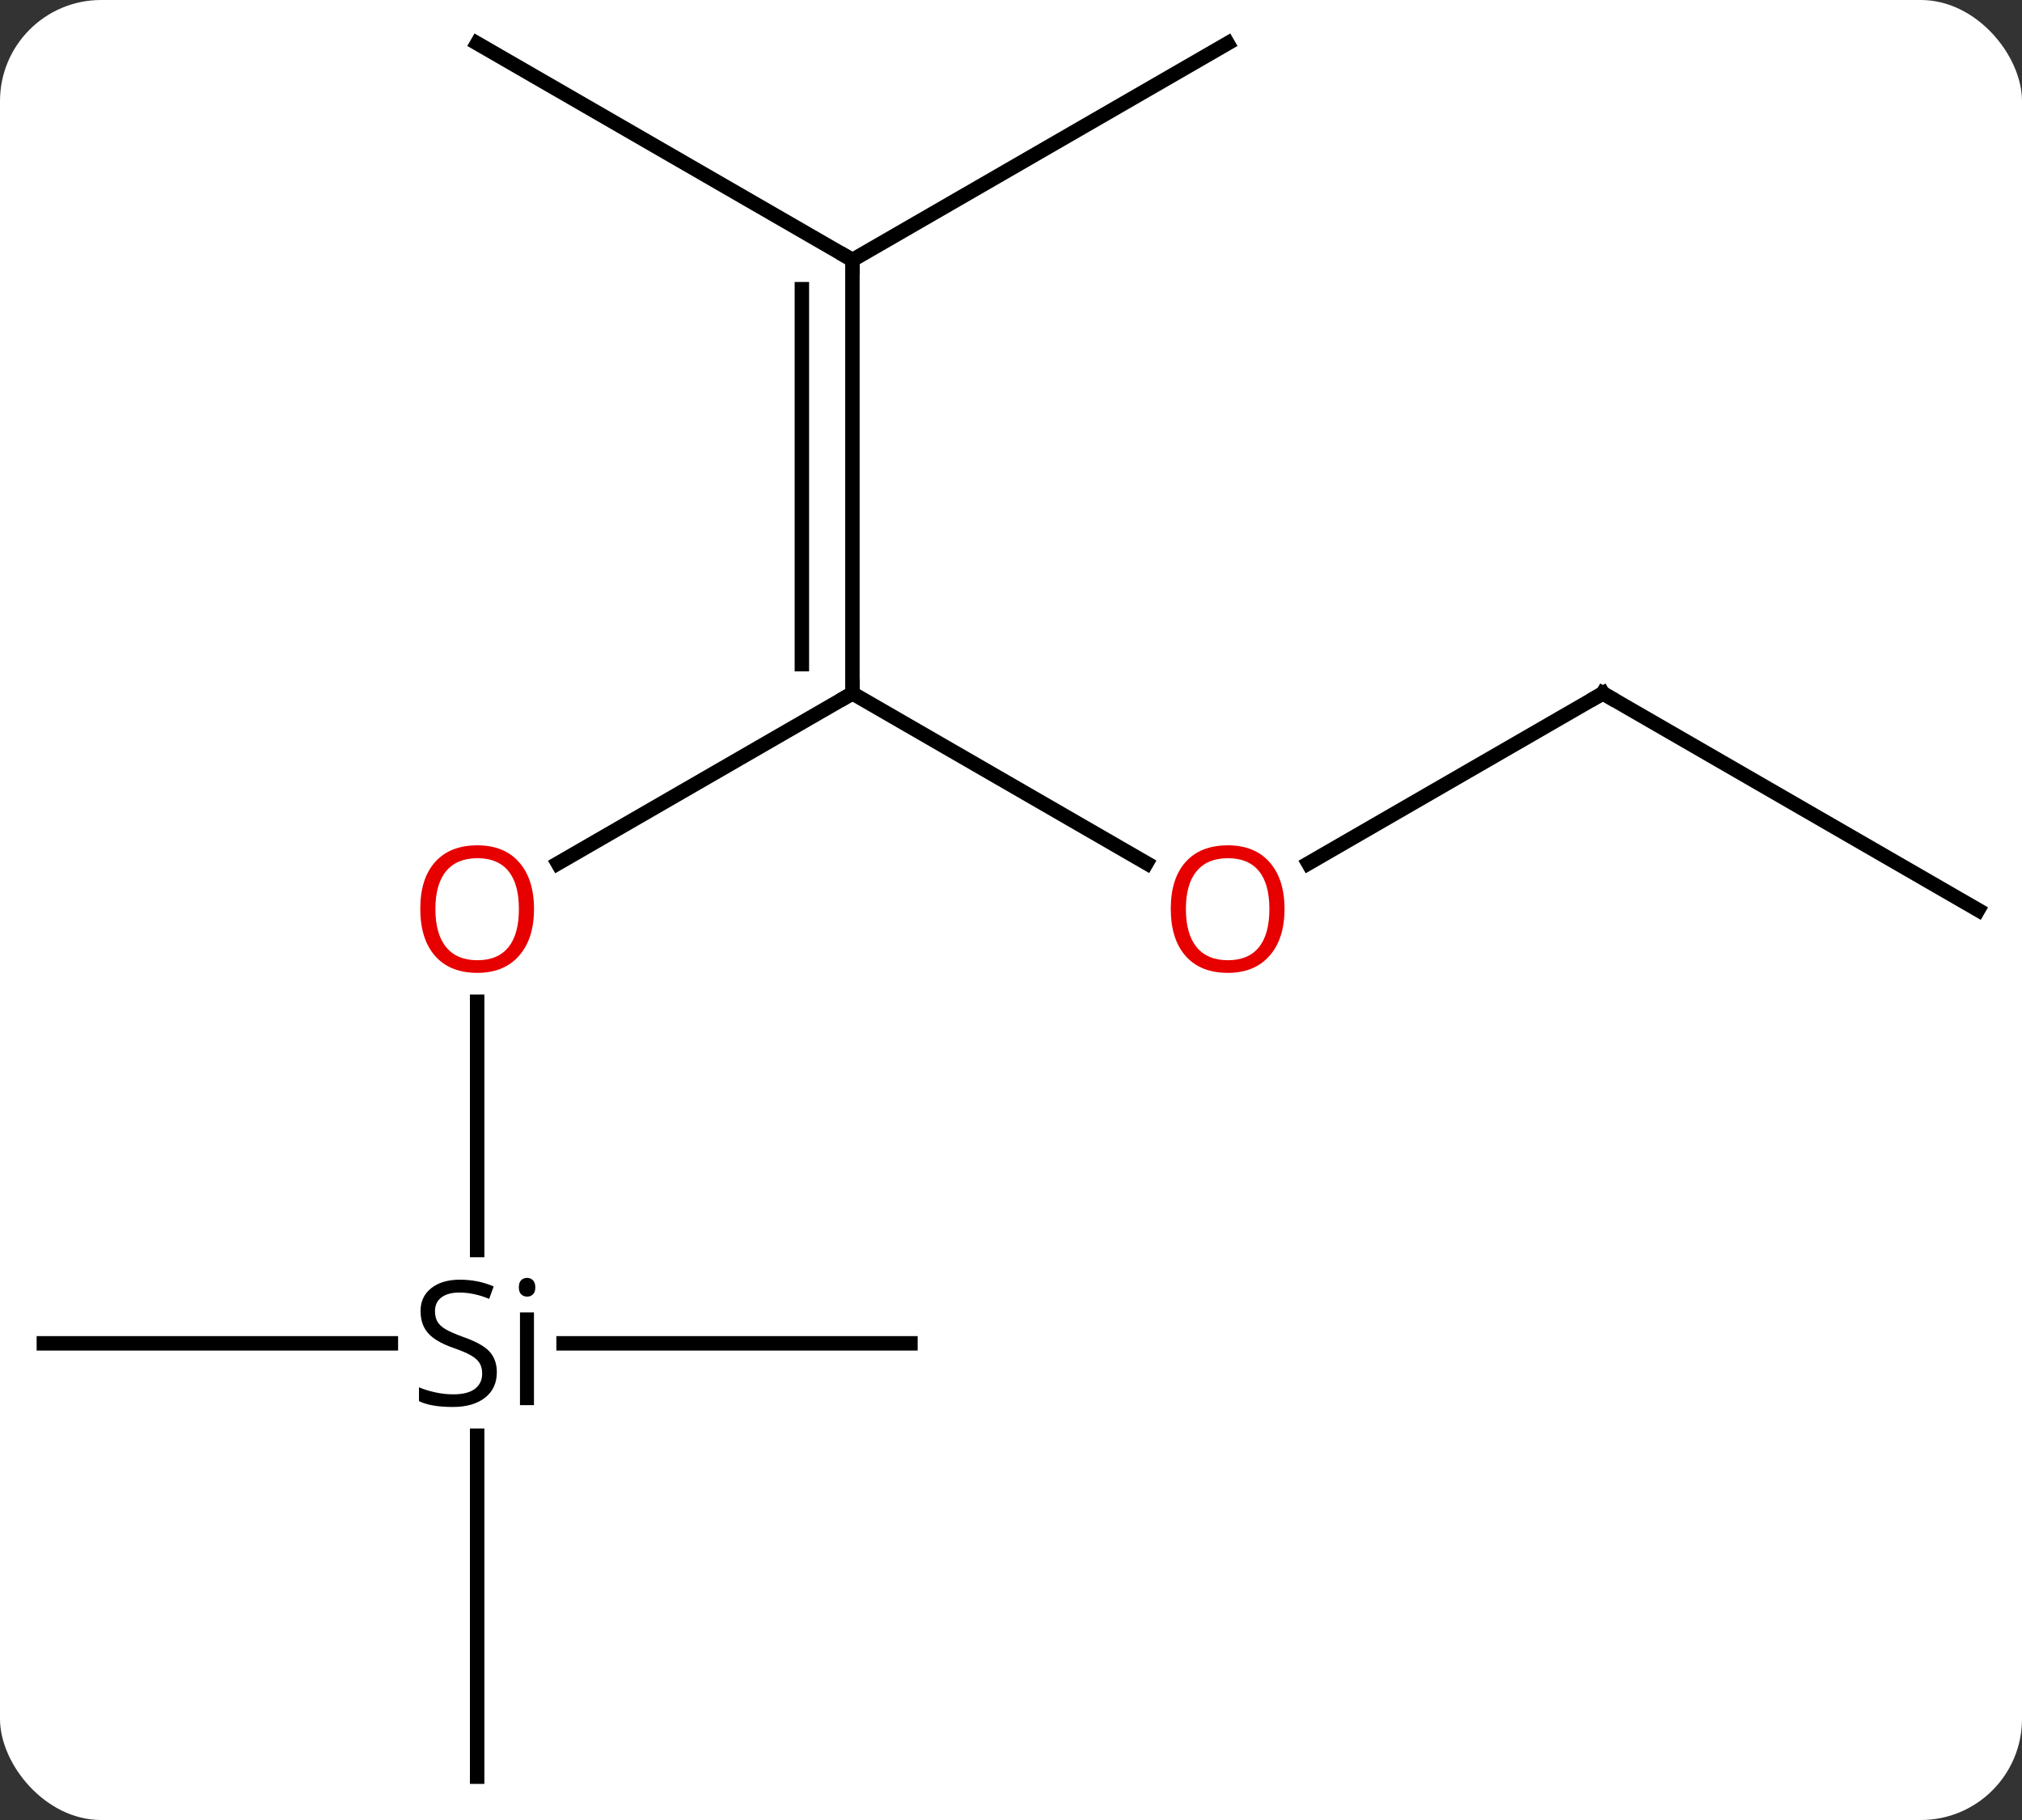 <svg width="140" viewBox="0 0 140 126" style="fill-opacity:1; color-rendering:auto; color-interpolation:auto; text-rendering:auto; stroke:black; stroke-linecap:square; stroke-miterlimit:10; shape-rendering:auto; stroke-opacity:1; fill:black; stroke-dasharray:none; font-weight:normal; stroke-width:1; font-family:'Open Sans'; font-style:normal; stroke-linejoin:miter; font-size:12; stroke-dashoffset:0; image-rendering:auto;" height="126" class="cas-substance-image" xmlns:xlink="http://www.w3.org/1999/xlink" xmlns="http://www.w3.org/2000/svg"><rect x="0" y="0" width="140" height="126" fill="#333333" stroke="none"/><svg class="cas-substance-single-component"><rect y="0" x="0" width="140" stroke="none" ry="7" rx="7" height="126" fill="white" class="cas-substance-group"/><svg y="0" x="0" width="140" viewBox="0 0 140 126" style="fill:black;" height="126" class="cas-substance-single-component-image"><svg><g><g transform="translate(70,63)" style="text-rendering:geometricPrecision; color-rendering:optimizeQuality; color-interpolation:linearRGB; stroke-linecap:butt; image-rendering:optimizeQuality;"><line y2="-3.226" y1="-15" x2="-31.375" x1="-10.98" style="fill:none;"/><line y2="-3.241" y1="-15" x2="9.386" x1="-10.98" style="fill:none;"/><line y2="-45" y1="-15" x2="-10.98" x1="-10.98" style="fill:none;"/><line y2="-42.979" y1="-17.021" x2="-14.48" x1="-14.48" style="fill:none;"/><line y2="23.54" y1="6.352" x2="-36.963" x1="-36.963" style="fill:none;"/><line y2="-15" y1="-3.226" x2="40.98" x1="20.587" style="fill:none;"/><line y2="-60" y1="-45" x2="-36.963" x1="-10.98" style="fill:none;"/><line y2="-60" y1="-45" x2="15" x1="-10.98" style="fill:none;"/><line y2="60" y1="36.398" x2="-36.963" x1="-36.963" style="fill:none;"/><line y2="30" y1="30" x2="-6.963" x1="-30.978" style="fill:none;"/><line y2="30" y1="30" x2="-66.963" x1="-42.937" style="fill:none;"/><line y2="0" y1="-15" x2="66.963" x1="40.98" style="fill:none;"/><path style="fill:none; stroke-miterlimit:5;" d="M-10.98 -15.5 L-10.98 -15 L-11.413 -14.75"/></g><g transform="translate(70,63)" style="stroke-linecap:butt; fill:rgb(230,0,0); text-rendering:geometricPrecision; color-rendering:optimizeQuality; image-rendering:optimizeQuality; font-family:'Open Sans'; stroke:rgb(230,0,0); color-interpolation:linearRGB; stroke-miterlimit:5;"><path style="stroke:none;" d="M-33.026 -0.07 Q-33.026 1.992 -34.065 3.172 Q-35.104 4.352 -36.947 4.352 Q-38.838 4.352 -39.869 3.188 Q-40.901 2.023 -40.901 -0.086 Q-40.901 -2.18 -39.869 -3.328 Q-38.838 -4.477 -36.947 -4.477 Q-35.088 -4.477 -34.057 -3.305 Q-33.026 -2.133 -33.026 -0.07 ZM-39.854 -0.07 Q-39.854 1.664 -39.111 2.57 Q-38.369 3.477 -36.947 3.477 Q-35.526 3.477 -34.799 2.578 Q-34.072 1.68 -34.072 -0.07 Q-34.072 -1.805 -34.799 -2.695 Q-35.526 -3.586 -36.947 -3.586 Q-38.369 -3.586 -39.111 -2.688 Q-39.854 -1.789 -39.854 -0.07 Z"/><path style="stroke:none;" d="M18.938 -0.07 Q18.938 1.992 17.898 3.172 Q16.859 4.352 15.016 4.352 Q13.125 4.352 12.094 3.188 Q11.062 2.023 11.062 -0.086 Q11.062 -2.18 12.094 -3.328 Q13.125 -4.477 15.016 -4.477 Q16.875 -4.477 17.906 -3.305 Q18.938 -2.133 18.938 -0.07 ZM12.109 -0.07 Q12.109 1.664 12.852 2.57 Q13.594 3.477 15.016 3.477 Q16.438 3.477 17.164 2.578 Q17.891 1.68 17.891 -0.07 Q17.891 -1.805 17.164 -2.695 Q16.438 -3.586 15.016 -3.586 Q13.594 -3.586 12.852 -2.688 Q12.109 -1.789 12.109 -0.07 Z"/><path style="fill:none; stroke:black;" d="M-10.98 -44.5 L-10.98 -45 L-11.413 -45.25"/><path style="fill:black; stroke:none;" d="M-35.6 32 Q-35.6 33.125 -36.42 33.766 Q-37.24 34.406 -38.647 34.406 Q-40.178 34.406 -40.99 34 L-40.99 33.047 Q-40.459 33.266 -39.842 33.398 Q-39.225 33.531 -38.615 33.531 Q-37.615 33.531 -37.115 33.148 Q-36.615 32.766 -36.615 32.094 Q-36.615 31.656 -36.795 31.367 Q-36.975 31.078 -37.389 30.836 Q-37.803 30.594 -38.662 30.297 Q-39.85 29.875 -40.365 29.289 Q-40.881 28.703 -40.881 27.75 Q-40.881 26.766 -40.139 26.18 Q-39.397 25.594 -38.162 25.594 Q-36.897 25.594 -35.819 26.062 L-36.131 26.922 Q-37.194 26.484 -38.194 26.484 Q-38.99 26.484 -39.436 26.82 Q-39.881 27.156 -39.881 27.766 Q-39.881 28.203 -39.717 28.492 Q-39.553 28.781 -39.162 29.016 Q-38.772 29.25 -37.959 29.547 Q-36.615 30.016 -36.108 30.57 Q-35.6 31.125 -35.6 32 ZM-33.029 34.281 L-33.998 34.281 L-33.998 27.859 L-33.029 27.859 L-33.029 34.281 ZM-34.076 26.125 Q-34.076 25.781 -33.912 25.625 Q-33.748 25.469 -33.498 25.469 Q-33.264 25.469 -33.1 25.633 Q-32.936 25.797 -32.936 26.125 Q-32.936 26.453 -33.1 26.609 Q-33.264 26.766 -33.498 26.766 Q-33.748 26.766 -33.912 26.609 Q-34.076 26.453 -34.076 26.125 Z"/><path style="fill:none; stroke:black;" d="M40.547 -14.75 L40.98 -15 L41.413 -14.75"/></g></g></svg></svg></svg></svg>